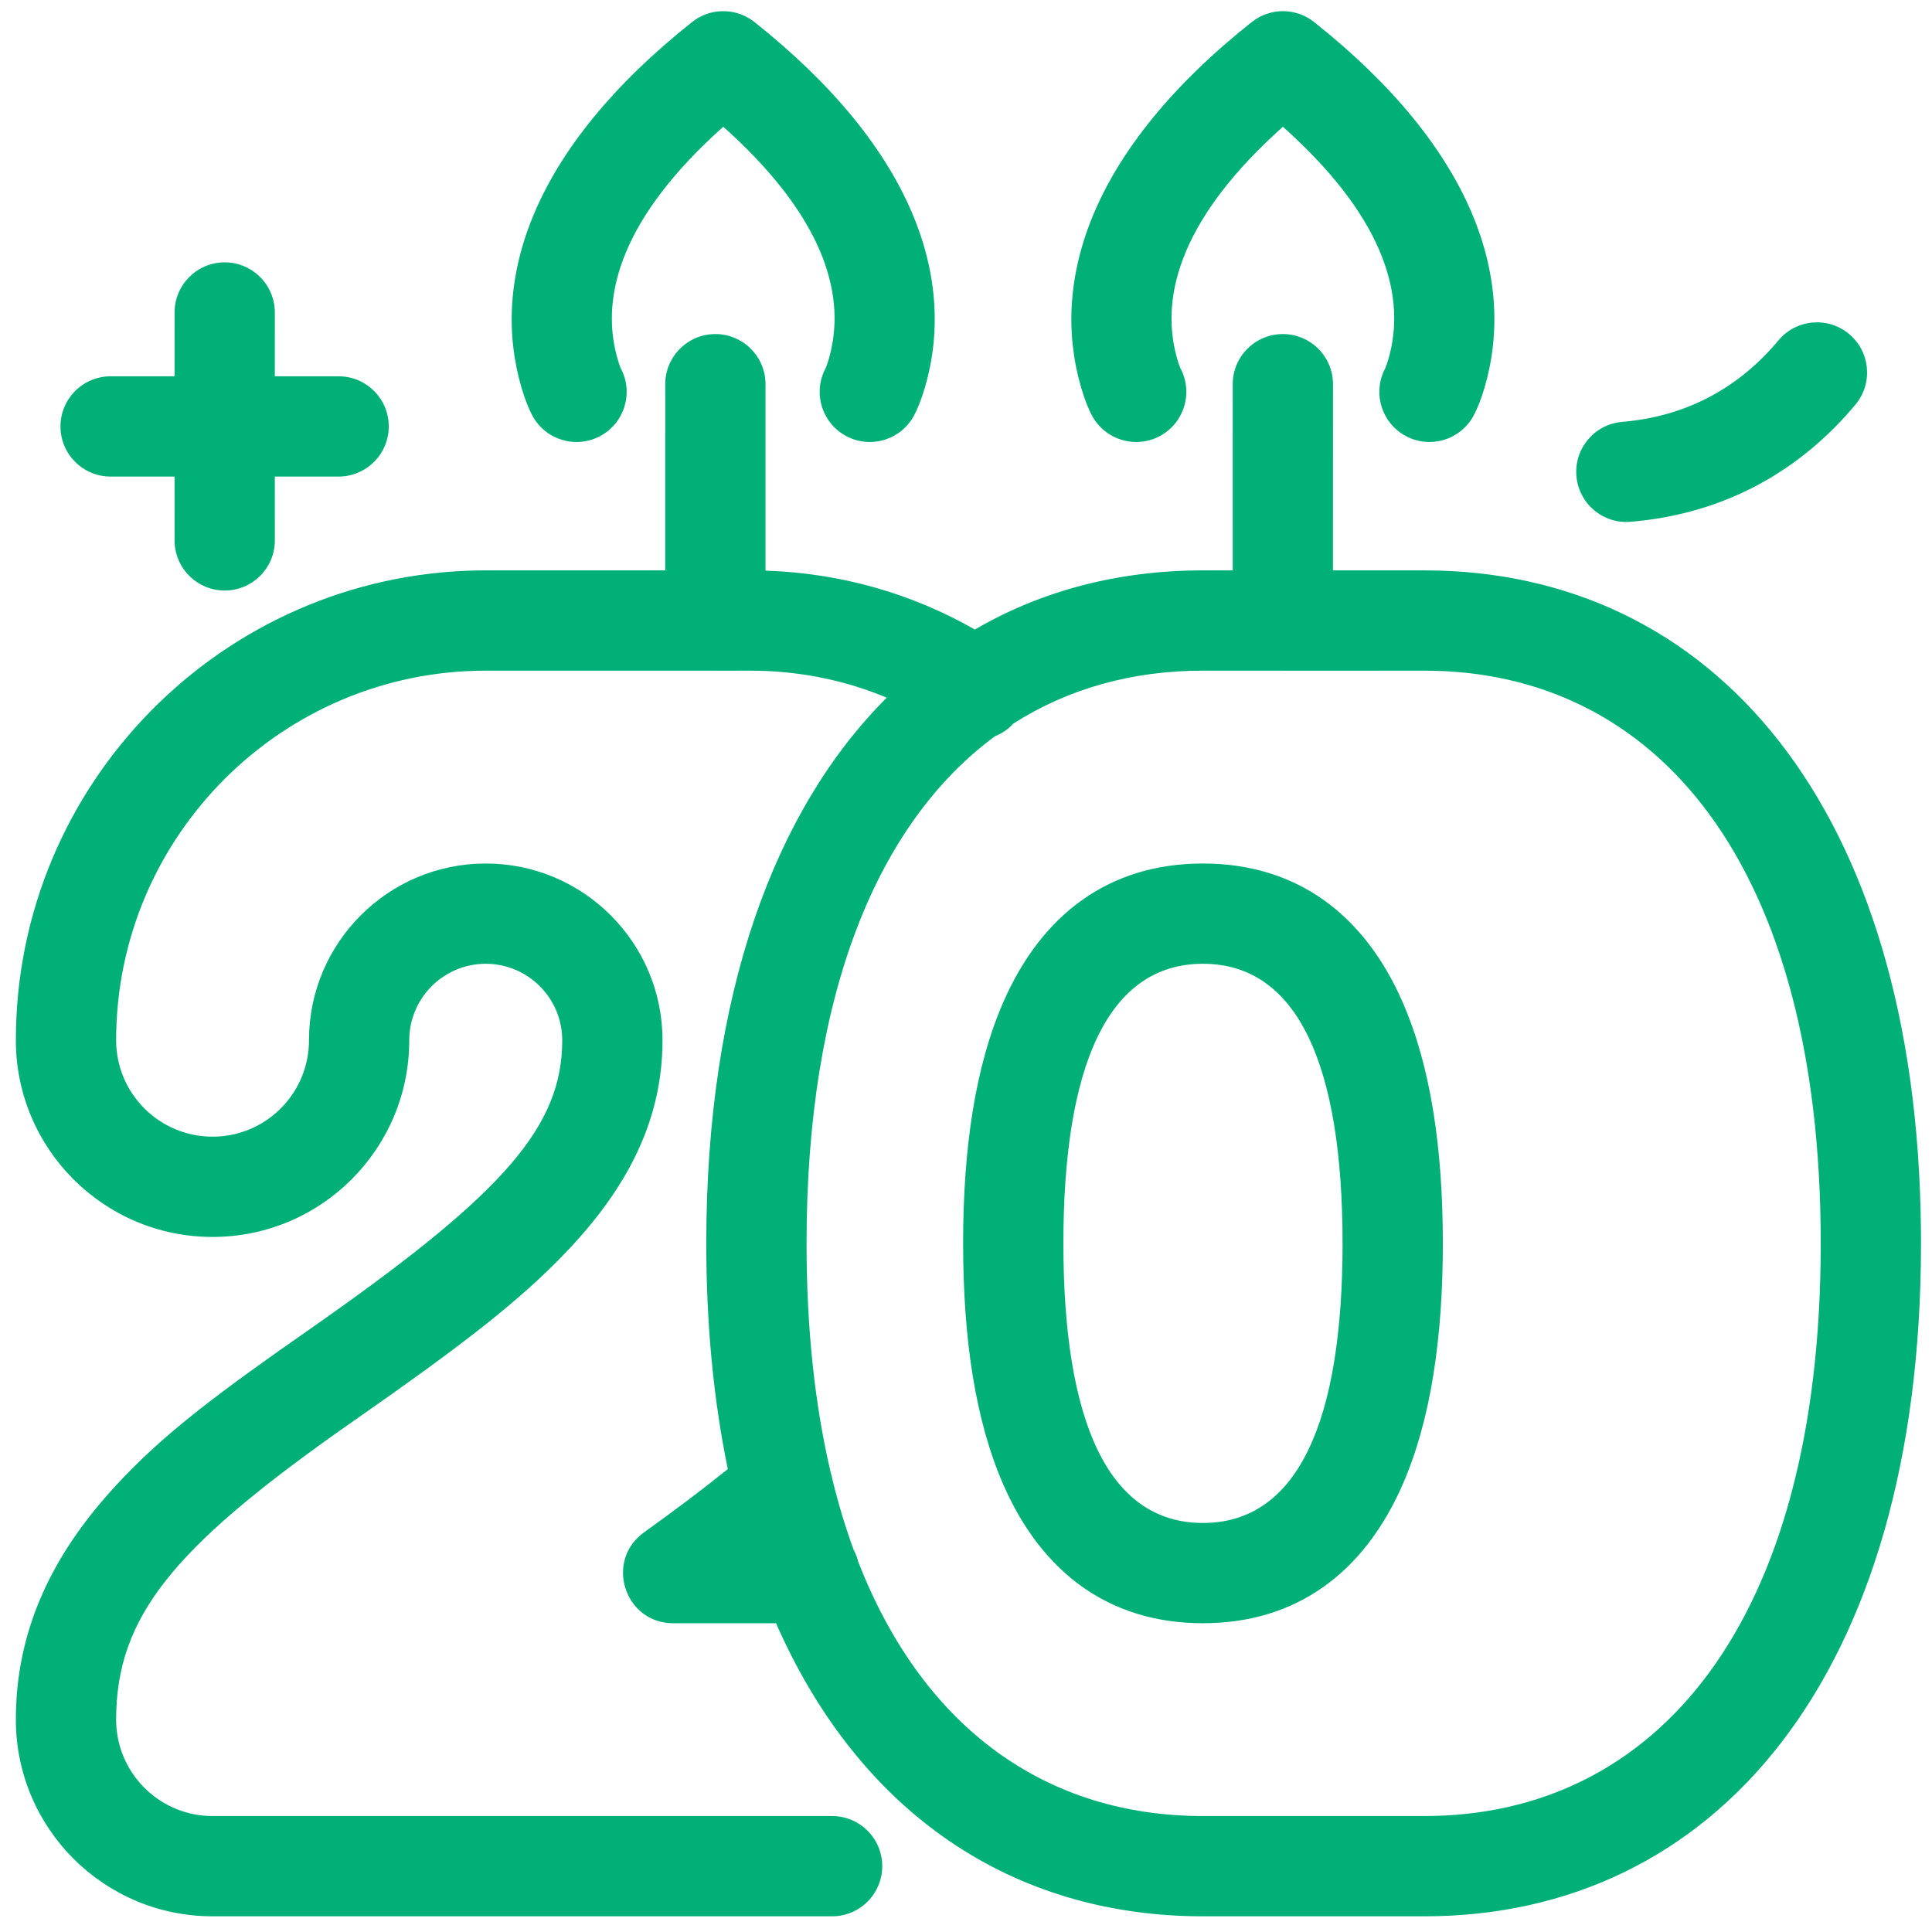<?xml version="1.0" encoding="UTF-8"?>
<svg width="100px" height="100px" viewBox="0 0 100 100" version="1.1" xmlns="http://www.w3.org/2000/svg" xmlns:xlink="http://www.w3.org/1999/xlink">
    <!-- Generator: Sketch 63.1 (92452) - https://sketch.com -->
    <title>Candle/20</title>
    <desc>Created with Sketch.</desc>
    <g id="Candle/20" stroke="none" stroke-width="1" fill="none" fill-rule="evenodd">
        <path d="M11.631,13.579 C13.009,13.579 14.136,14.653 14.22,16.01 L14.226,16.174 L14.225,19.476 L17.527,19.477 C18.96,19.477 20.122,20.638 20.122,22.072 C20.122,23.45 19.048,24.577 17.691,24.662 L17.527,24.667 L14.225,24.666 L14.226,27.971 C14.226,29.404 13.064,30.566 11.631,30.566 C10.253,30.566 9.125,29.491 9.041,28.135 L9.036,27.971 L9.035,24.666 L5.725,24.667 C4.292,24.667 3.13,23.505 3.13,22.072 C3.13,20.694 4.204,19.566 5.561,19.482 L5.725,19.477 L9.035,19.476 L9.036,16.174 C9.036,14.741 10.197,13.579 11.631,13.579 Z M95.707,17.287 C96.808,18.205 96.956,19.842 96.038,20.942 C93.277,24.252 89.411,26.59 84.396,27.008 C82.968,27.127 81.714,26.065 81.595,24.637 C81.476,23.209 82.537,21.955 83.965,21.836 C87.459,21.544 90.118,19.936 92.052,17.618 C92.971,16.517 94.607,16.369 95.707,17.287 Z M68.017,1.14 C76.315,7.728 78.48,14.463 76.84,20.063 C76.652,20.704 76.447,21.191 76.275,21.511 C75.597,22.773 74.023,23.247 72.761,22.568 C71.549,21.917 71.064,20.441 71.628,19.207 L71.703,19.054 C71.712,19.039 71.777,18.883 71.859,18.603 C72.793,15.414 71.721,11.435 66.726,6.853 L66.403,6.561 L66.384,6.578 C61.229,11.188 60.036,15.198 60.889,18.419 L60.941,18.608 L61.006,18.816 C61.055,18.964 61.09,19.046 61.096,19.056 C61.773,20.32 61.298,21.892 60.035,22.57 C58.771,23.247 57.199,22.772 56.521,21.509 C56.35,21.189 56.147,20.704 55.96,20.063 C54.323,14.465 56.491,7.73 64.79,1.141 C65.734,0.39 67.072,0.39 68.017,1.14 Z M39.049,1.14 C47.347,7.728 49.513,14.463 47.872,20.063 C47.684,20.704 47.48,21.191 47.308,21.511 C46.629,22.773 45.056,23.247 43.793,22.568 C42.581,21.917 42.097,20.441 42.66,19.207 L42.756,19.007 C42.783,18.94 42.833,18.803 42.892,18.603 C43.826,15.414 42.753,11.435 37.759,6.853 L37.435,6.56 L37.417,6.578 C32.261,11.188 31.068,15.198 31.921,18.419 L31.974,18.608 L32.039,18.816 C32.088,18.964 32.123,19.046 32.128,19.056 C32.805,20.32 32.33,21.892 31.067,22.57 C29.804,23.247 28.231,22.772 27.554,21.509 C27.383,21.189 27.179,20.704 26.992,20.063 C25.356,14.465 27.524,7.73 35.822,1.141 C36.767,0.39 38.104,0.39 39.049,1.14 Z M62.262,44.695 C67.138,44.695 70.62,47.347 72.596,51.863 C74.06,55.208 74.681,59.464 74.681,64.355 C74.681,69.247 74.06,73.503 72.596,76.849 C70.62,81.365 67.139,84.018 62.262,84.018 C57.388,84.018 53.909,81.365 51.934,76.849 C50.471,73.503 49.851,69.247 49.851,64.355 C49.851,59.464 50.471,55.209 51.934,51.863 C53.909,47.348 57.388,44.695 62.262,44.695 Z M62.262,49.885 C57.347,49.885 55.041,55.158 55.041,64.355 C55.041,73.553 57.347,78.828 62.262,78.828 C67.183,78.828 69.491,73.554 69.491,64.355 C69.491,55.158 67.183,49.885 62.262,49.885 Z M66.401,17.291 C67.779,17.291 68.906,18.365 68.991,19.722 L68.996,19.886 L68.995,29.523 L73.721,29.523 C88.596,29.523 99.217,41.682 99.428,63.685 L99.431,64.355 C99.431,86.78 88.745,99.188 73.721,99.188 L73.721,99.188 L62.262,99.188 C52.464,99.188 44.513,93.911 40.168,84.019 L34.847,84.019 C32.325,84.019 31.285,80.784 33.336,79.314 C34.973,78.141 36.377,77.084 37.672,76.037 C36.943,72.516 36.557,68.616 36.557,64.355 C36.557,51.495 40.069,41.931 45.898,36.111 C43.843,35.252 41.619,34.775 39.293,34.719 L38.824,34.713 L37.055,34.714 C37.046,34.714 37.037,34.714 37.028,34.714 L36.998,34.713 L25.143,34.713 C14.597,34.713 6.011,43.298 6.011,53.842 C6.011,56.598 8.247,58.834 11.002,58.834 C13.686,58.834 15.875,56.715 15.989,54.058 L15.993,53.842 C15.993,48.793 20.094,44.695 25.143,44.695 C30.192,44.695 34.291,48.793 34.291,53.842 C34.291,57.727 32.695,61.145 29.612,64.478 C27.457,66.808 24.835,68.927 20.322,72.127 L17.438,74.155 C9.018,80.138 6.011,83.679 6.011,89.006 C6.011,91.69 8.131,93.88 10.786,93.994 L11.002,93.998 L43.07,93.998 C44.503,93.998 45.665,95.16 45.665,96.593 C45.665,97.972 44.59,99.099 43.234,99.183 L43.07,99.188 L11.002,99.188 C5.38,99.188 0.821,94.629 0.821,89.006 C0.821,84.613 2.511,80.794 5.665,77.259 C7.821,74.843 10.15,72.95 14.437,69.919 L16.853,68.223 C26.071,61.705 29.101,58.297 29.101,53.842 C29.101,51.66 27.326,49.885 25.143,49.885 C23.028,49.885 21.295,51.551 21.188,53.638 L21.183,53.842 C21.183,59.465 16.625,64.024 11.002,64.024 C5.38,64.024 0.821,59.465 0.821,53.842 C0.821,40.565 11.513,29.742 24.742,29.526 L25.143,29.523 L34.432,29.523 L34.433,19.886 C34.433,18.453 35.595,17.291 37.028,17.291 C38.406,17.291 39.533,18.365 39.618,19.722 L39.623,19.886 L39.623,29.536 C43.51,29.663 47.196,30.717 50.459,32.585 C53.926,30.563 57.912,29.523 62.262,29.523 L62.262,29.523 L63.805,29.523 L63.806,19.886 C63.806,18.453 64.968,17.291 66.401,17.291 Z M73.721,34.713 L66.428,34.714 C66.419,34.714 66.41,34.714 66.401,34.714 L66.371,34.713 L62.262,34.713 C58.628,34.713 55.31,35.628 52.45,37.453 C52.181,37.749 51.853,37.969 51.497,38.109 C45.492,42.54 41.747,51.301 41.747,64.355 C41.747,68.819 42.185,72.781 43.002,76.24 C43.045,76.365 43.075,76.493 43.096,76.622 C43.407,77.887 43.77,79.082 44.181,80.208 C44.284,80.397 44.362,80.602 44.414,80.817 C47.832,89.592 54.287,93.998 62.262,93.998 L62.262,93.998 L73.721,93.998 C85.692,93.998 94.241,84.071 94.241,64.355 C94.241,44.638 85.693,34.713 73.721,34.713 L73.721,34.713 Z" id="Candle_20" fill="#00B077"></path>
    </g>
</svg>